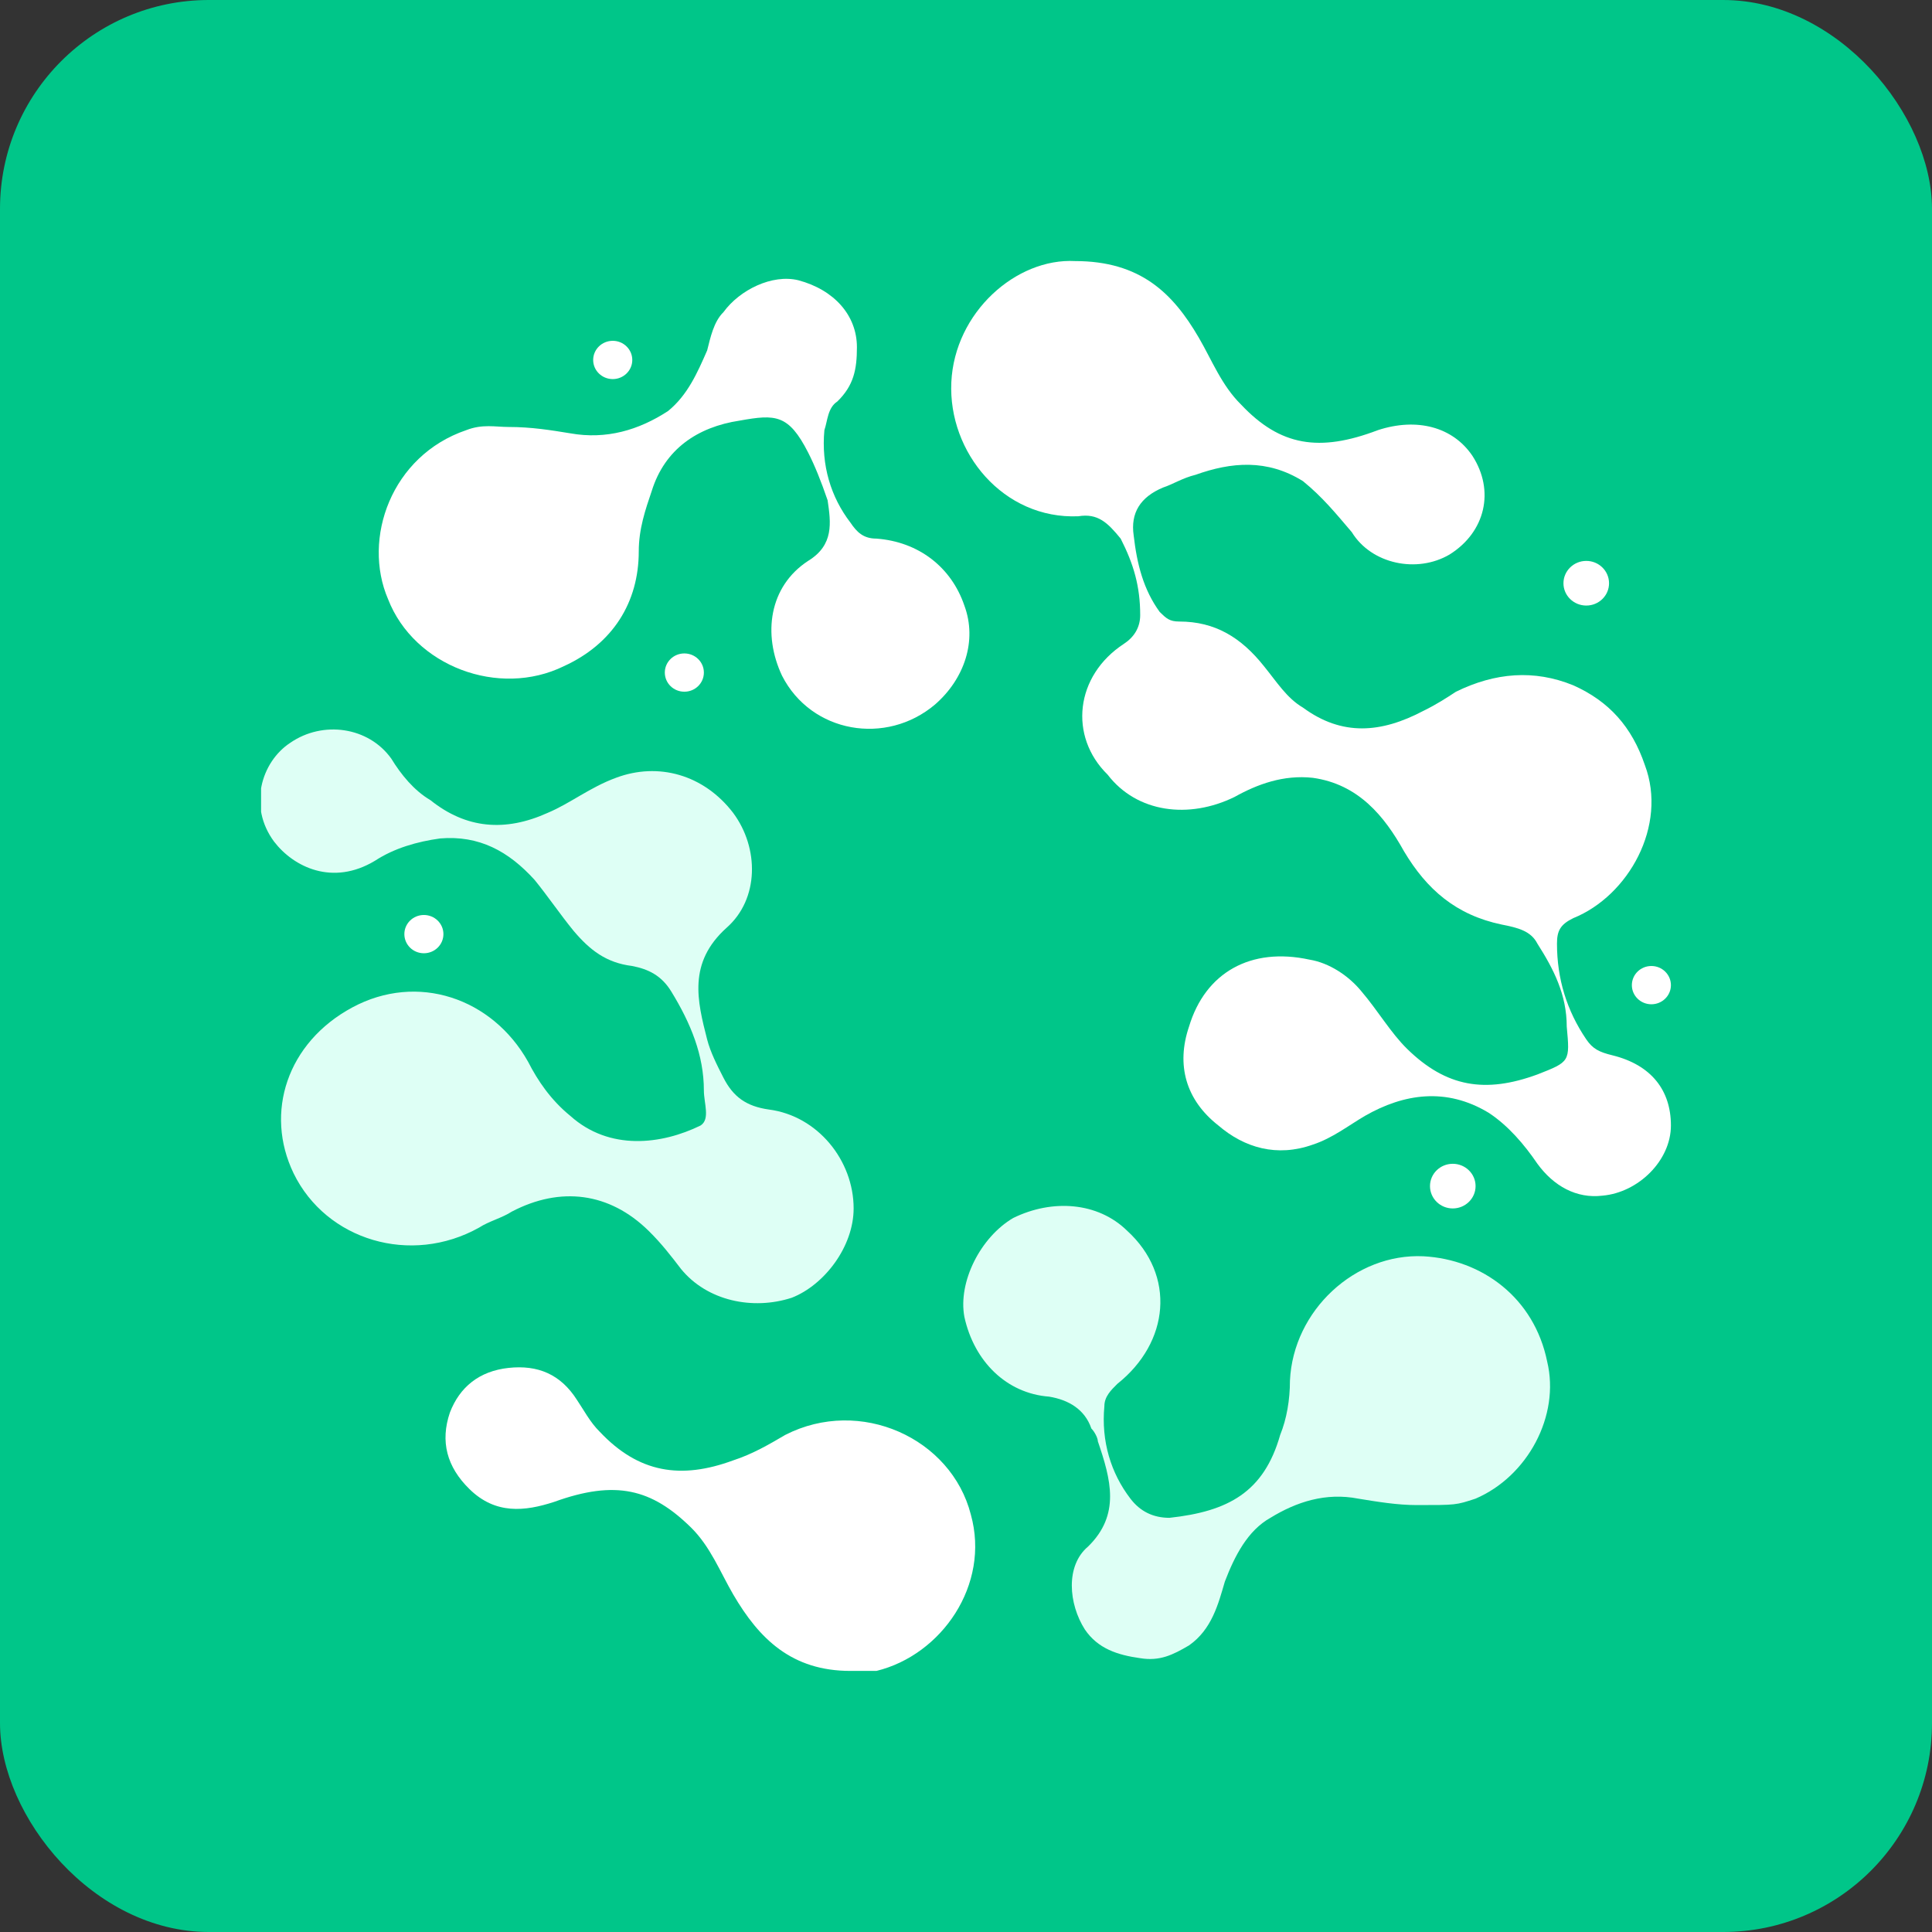 <svg width="37" height="37" viewBox="0 0 37 37" fill="none" xmlns="http://www.w3.org/2000/svg">
<rect x="0" y="0" width="37" height="37" fill="#333333" stroke="none"/>
<rect width="37" height="37" rx="4" fill="#00C689"/>
<g clip-path="url(#clip0)">
<path d="M20.589 5C21.836 5 22.46 5.611 22.958 6.466C23.208 6.894 23.395 7.382 23.769 7.749C24.517 8.543 25.266 8.665 26.388 8.238C27.136 7.993 27.822 8.176 28.196 8.726C28.633 9.398 28.446 10.192 27.76 10.62C27.136 10.986 26.263 10.803 25.889 10.192C25.577 9.826 25.328 9.52 24.954 9.215C24.268 8.787 23.582 8.848 22.896 9.093C22.647 9.154 22.46 9.276 22.273 9.337C21.836 9.52 21.649 9.826 21.711 10.253C21.774 10.803 21.898 11.292 22.21 11.72C22.335 11.842 22.397 11.903 22.584 11.903C23.27 11.903 23.769 12.208 24.206 12.758C24.455 13.063 24.642 13.369 24.954 13.552C25.702 14.102 26.45 14.041 27.261 13.613C27.51 13.491 27.698 13.369 27.884 13.247C28.633 12.88 29.381 12.819 30.129 13.124C30.815 13.43 31.252 13.919 31.501 14.652C31.938 15.812 31.189 17.156 30.129 17.584C29.88 17.706 29.818 17.828 29.818 18.072C29.818 18.744 30.005 19.355 30.379 19.905C30.503 20.088 30.628 20.149 30.878 20.21C31.626 20.394 32 20.882 32 21.554C32 22.226 31.377 22.837 30.691 22.898C30.192 22.959 29.755 22.715 29.443 22.287C29.194 21.921 28.882 21.554 28.508 21.31C27.698 20.821 26.887 20.943 26.139 21.371C25.827 21.554 25.515 21.799 25.141 21.921C24.455 22.165 23.831 21.982 23.333 21.554C22.709 21.066 22.522 20.394 22.771 19.661C23.083 18.622 23.956 18.134 25.078 18.378C25.453 18.439 25.827 18.683 26.076 18.989C26.388 19.355 26.637 19.783 26.949 20.088C27.698 20.821 28.446 20.943 29.443 20.577C30.067 20.333 30.067 20.333 30.005 19.661C30.005 19.05 29.755 18.561 29.443 18.072C29.319 17.828 29.069 17.767 28.758 17.706C27.884 17.523 27.323 17.034 26.887 16.301C26.513 15.629 26.014 15.018 25.141 14.896C24.58 14.835 24.081 15.018 23.644 15.262C22.771 15.69 21.774 15.568 21.212 14.835C20.464 14.102 20.589 12.941 21.524 12.33C21.711 12.208 21.836 12.025 21.836 11.78C21.836 11.231 21.711 10.803 21.462 10.315C21.212 10.009 21.025 9.826 20.651 9.887C19.217 9.948 18.157 8.665 18.219 7.321C18.282 5.977 19.466 4.939 20.589 5Z" fill="white"/>
<path d="M13.48 20.882C13.48 20.21 13.23 19.599 12.856 18.989C12.669 18.683 12.42 18.561 12.108 18.5C11.609 18.439 11.297 18.195 10.986 17.828C10.736 17.523 10.487 17.156 10.238 16.851C9.739 16.301 9.177 15.995 8.429 16.057C7.993 16.118 7.556 16.24 7.182 16.484C6.371 16.973 5.623 16.606 5.249 16.118C4.75 15.446 5 14.591 5.561 14.224C6.184 13.796 7.057 13.918 7.494 14.529C7.681 14.835 7.93 15.14 8.242 15.323C8.928 15.873 9.676 15.934 10.487 15.568C10.923 15.385 11.297 15.079 11.796 14.896C12.607 14.591 13.48 14.835 14.041 15.568C14.54 16.24 14.54 17.217 13.916 17.767C13.168 18.439 13.355 19.172 13.542 19.905C13.605 20.149 13.729 20.394 13.854 20.638C14.041 21.005 14.291 21.188 14.727 21.249C15.662 21.371 16.348 22.226 16.348 23.142C16.348 23.876 15.787 24.609 15.164 24.853C14.415 25.097 13.542 24.914 13.043 24.303C12.856 24.059 12.669 23.814 12.42 23.57C11.672 22.837 10.736 22.715 9.801 23.204C9.614 23.326 9.364 23.387 9.177 23.509C7.868 24.242 6.247 23.753 5.623 22.471C5.062 21.31 5.498 19.966 6.746 19.294C7.993 18.622 9.427 19.111 10.113 20.333C10.3 20.699 10.549 21.066 10.923 21.371C11.672 22.043 12.669 21.921 13.418 21.554C13.605 21.432 13.48 21.127 13.48 20.882Z" fill="#DEFFF5"/>
<path d="M9.739 8.177C10.176 8.177 10.55 8.238 10.924 8.299C11.61 8.421 12.233 8.238 12.795 7.871C13.169 7.566 13.356 7.138 13.543 6.711C13.605 6.466 13.668 6.161 13.855 5.978C14.166 5.55 14.79 5.245 15.289 5.367C15.975 5.55 16.411 6.039 16.411 6.65C16.411 7.077 16.349 7.383 16.037 7.688C15.85 7.81 15.85 8.055 15.788 8.238C15.725 8.91 15.912 9.521 16.287 10.009C16.411 10.193 16.536 10.315 16.785 10.315C17.596 10.376 18.22 10.864 18.469 11.598C18.718 12.27 18.469 13.002 17.908 13.491C16.972 14.285 15.538 14.041 14.977 12.941C14.603 12.147 14.728 11.231 15.476 10.742C15.975 10.437 15.912 10.009 15.85 9.582C15.725 9.215 15.601 8.91 15.476 8.665C15.102 7.932 14.852 7.932 14.166 8.055C13.356 8.177 12.732 8.604 12.483 9.398C12.358 9.765 12.233 10.132 12.233 10.559C12.233 11.536 11.735 12.331 10.799 12.758C9.552 13.369 7.931 12.758 7.432 11.475C6.933 10.315 7.494 8.726 8.929 8.238C9.24 8.116 9.49 8.177 9.739 8.177Z" fill="white"/>
<path d="M27.136 28.824C26.762 28.824 26.388 28.762 26.014 28.701C25.39 28.579 24.829 28.762 24.33 29.068C23.893 29.312 23.644 29.801 23.457 30.29C23.332 30.717 23.208 31.206 22.771 31.511C22.459 31.695 22.21 31.817 21.836 31.756C21.399 31.695 21.025 31.573 20.776 31.206C20.464 30.717 20.402 29.984 20.838 29.618C21.462 29.007 21.275 28.335 21.025 27.602C21.025 27.541 20.963 27.419 20.901 27.358C20.776 26.991 20.464 26.808 20.09 26.747C19.279 26.686 18.656 26.075 18.469 25.22C18.344 24.548 18.78 23.692 19.404 23.326C20.152 22.959 21.025 23.02 21.586 23.57C22.522 24.425 22.397 25.708 21.399 26.502C21.275 26.625 21.15 26.747 21.15 26.93C21.087 27.602 21.275 28.213 21.649 28.701C21.836 28.946 22.085 29.068 22.397 29.068C23.519 28.946 24.205 28.579 24.517 27.48C24.642 27.174 24.704 26.808 24.704 26.441C24.767 25.097 25.951 23.998 27.261 24.059C28.383 24.12 29.381 24.853 29.63 26.075C29.88 27.113 29.256 28.274 28.258 28.701C27.884 28.824 27.884 28.824 27.136 28.824Z" fill="#DEFFF5"/>
<path d="M16.286 32C15.164 32 14.54 31.389 14.041 30.534C13.792 30.107 13.605 29.618 13.231 29.251C12.482 28.518 11.796 28.335 10.612 28.763C10.051 28.946 9.489 29.007 8.991 28.518C8.554 28.091 8.429 27.602 8.616 27.052C8.803 26.564 9.178 26.258 9.739 26.197C10.3 26.136 10.736 26.319 11.048 26.808C11.173 26.991 11.298 27.235 11.485 27.419C12.233 28.213 13.044 28.335 14.041 27.968C14.415 27.846 14.727 27.663 15.039 27.48C16.473 26.747 18.219 27.541 18.593 29.007C18.967 30.351 18.032 31.695 16.785 32C16.66 32 16.473 32 16.286 32Z" fill="white"/>
<path d="M30.379 11.597C30.62 11.597 30.815 11.406 30.815 11.17C30.815 10.934 30.62 10.742 30.379 10.742C30.138 10.742 29.942 10.934 29.942 11.17C29.942 11.406 30.138 11.597 30.379 11.597Z" fill="white"/>
<path d="M27.822 23.143C28.063 23.143 28.259 22.951 28.259 22.715C28.259 22.479 28.063 22.288 27.822 22.288C27.581 22.288 27.386 22.479 27.386 22.715C27.386 22.951 27.581 23.143 27.822 23.143Z" fill="white"/>
<path d="M31.626 19.233C31.832 19.233 32 19.069 32 18.867C32 18.664 31.832 18.5 31.626 18.5C31.419 18.5 31.252 18.664 31.252 18.867C31.252 19.069 31.419 19.233 31.626 19.233Z" fill="white"/>
<path d="M8.118 18.256C8.324 18.256 8.492 18.092 8.492 17.889C8.492 17.687 8.324 17.523 8.118 17.523C7.911 17.523 7.744 17.687 7.744 17.889C7.744 18.092 7.911 18.256 8.118 18.256Z" fill="white"/>
<path d="M11.735 7.26C11.941 7.26 12.109 7.096 12.109 6.894C12.109 6.691 11.941 6.527 11.735 6.527C11.528 6.527 11.36 6.691 11.36 6.894C11.36 7.096 11.528 7.26 11.735 7.26Z" fill="white"/>
<path d="M13.106 13.247C13.313 13.247 13.48 13.083 13.48 12.88C13.48 12.678 13.313 12.514 13.106 12.514C12.899 12.514 12.732 12.678 12.732 12.88C12.732 13.083 12.899 13.247 13.106 13.247Z" fill="white"/>
</g>
<defs>
<clipPath id="clip0">
<rect width="27" height="27" fill="white" transform="translate(5 5)"/>
</clipPath>
</defs>
</svg>

